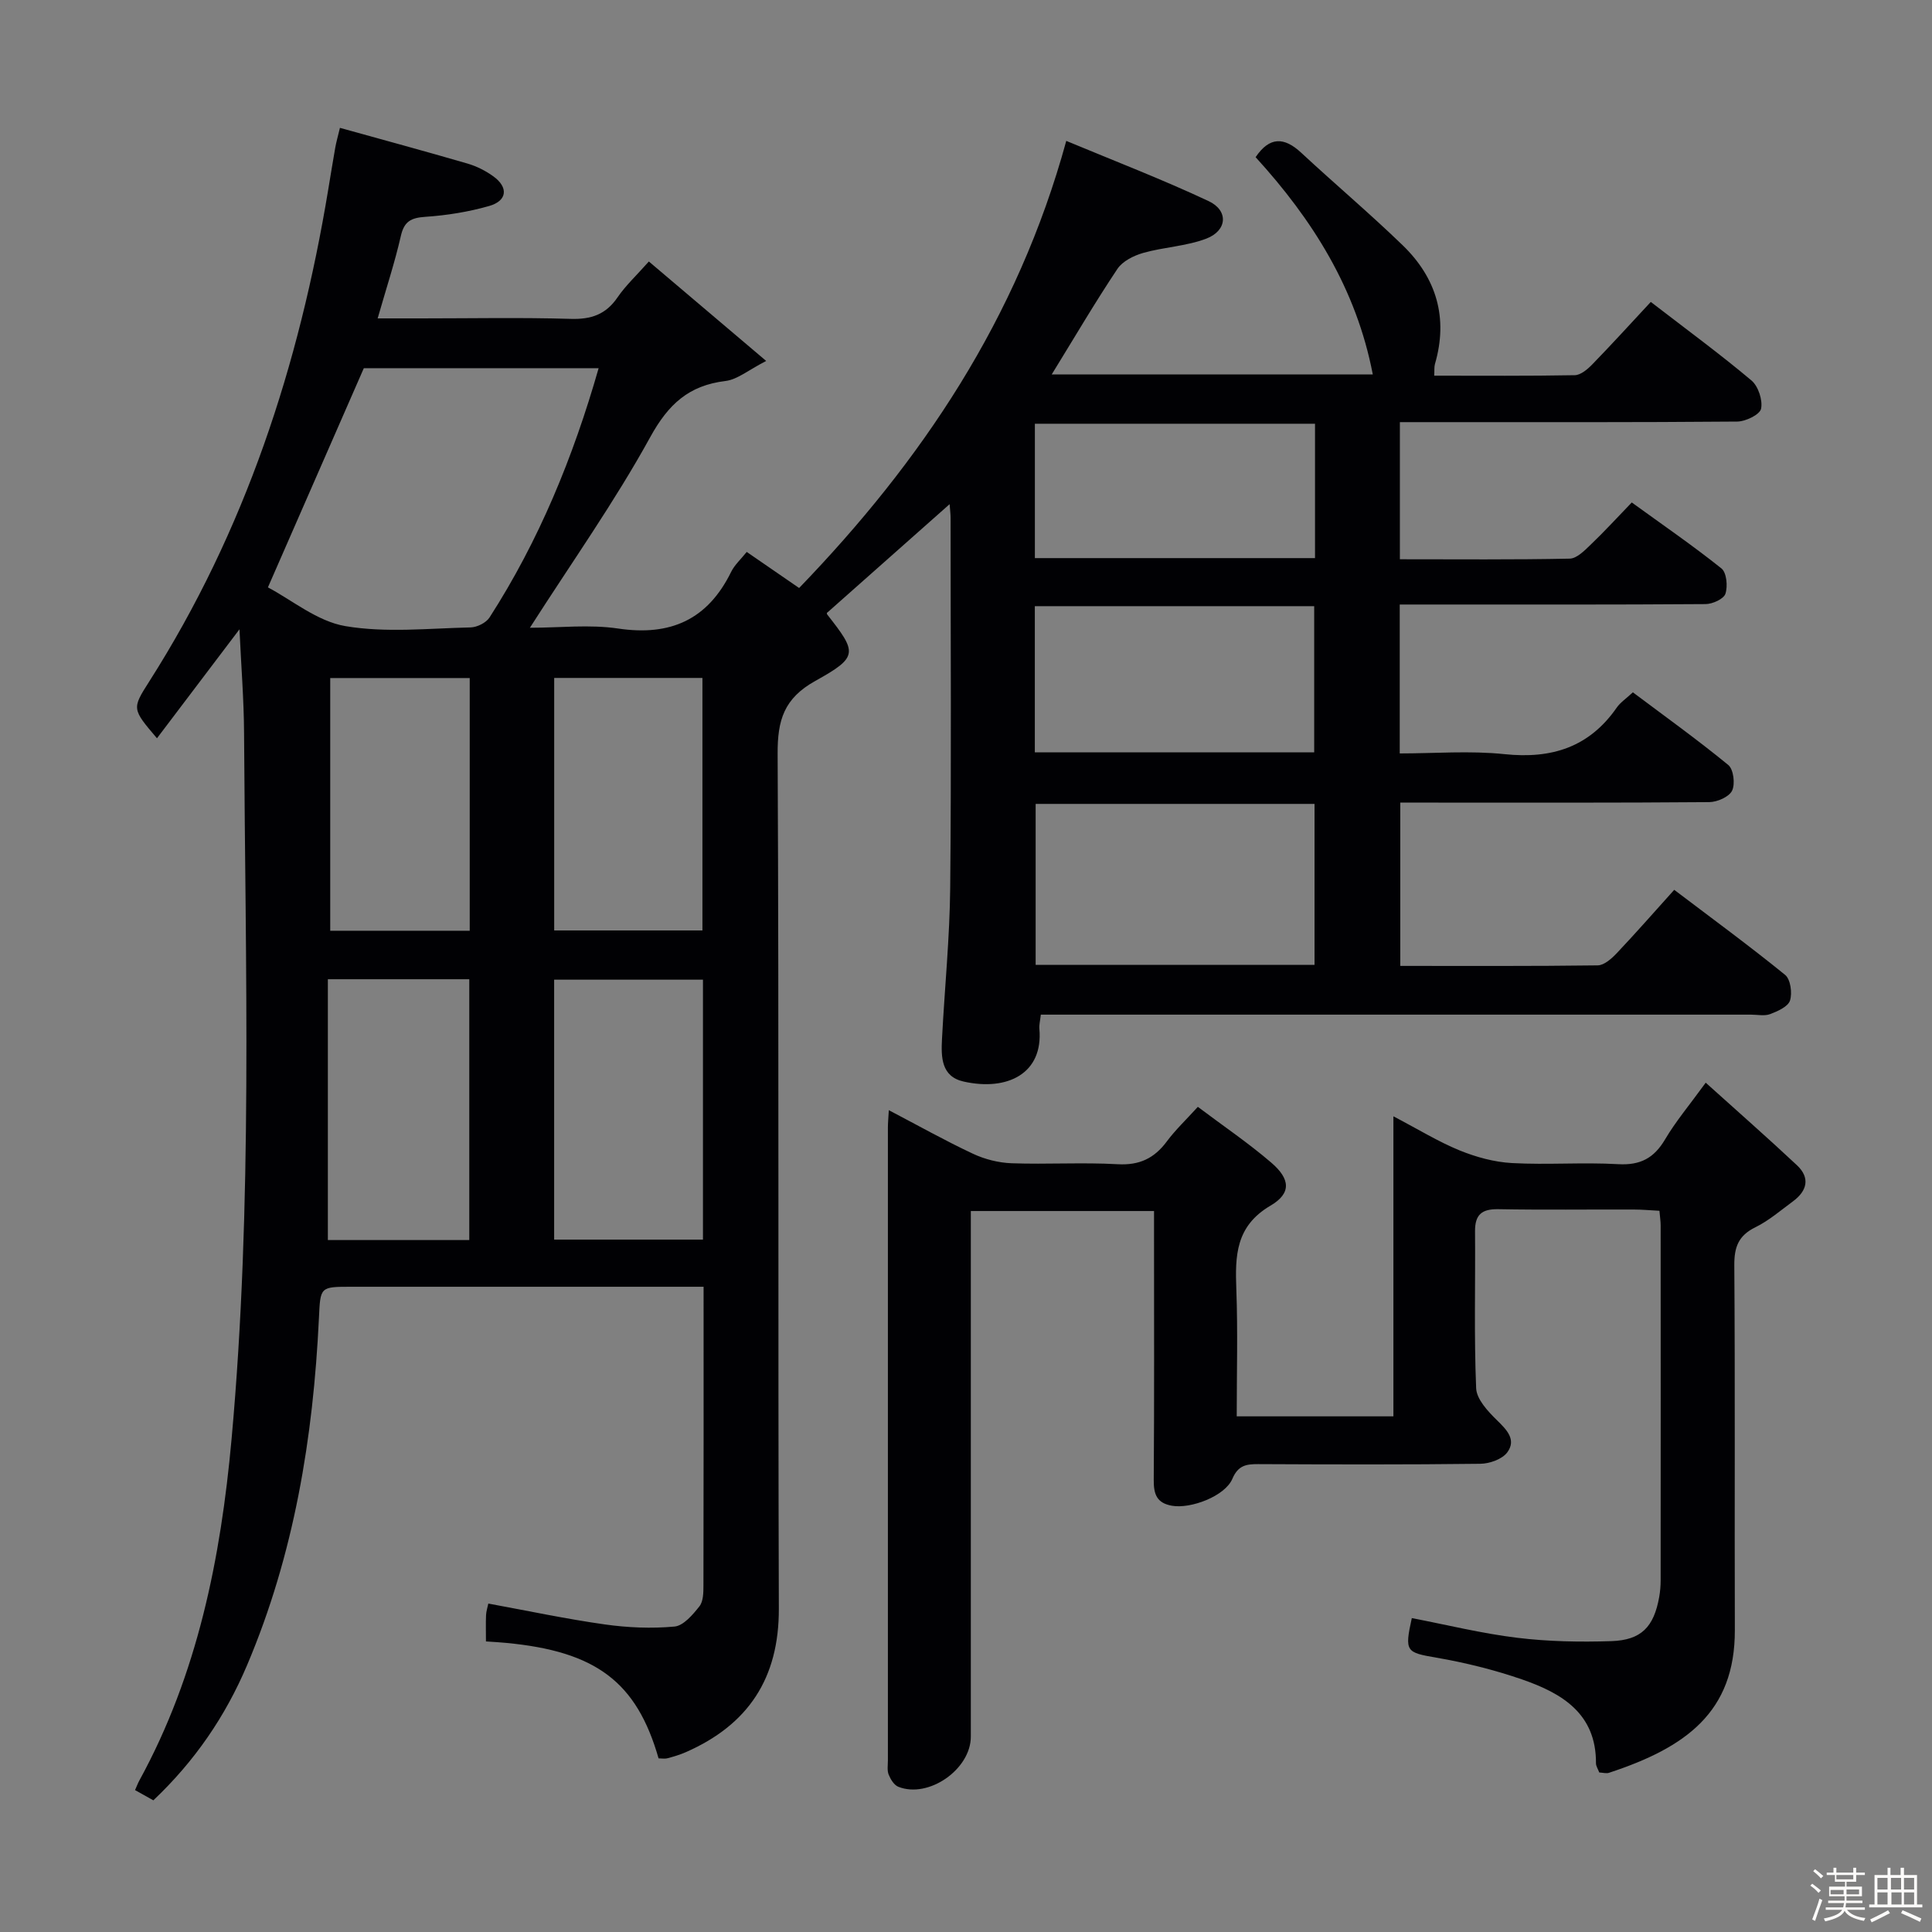 <svg enable-background="new 0 0 400 400" viewBox="0 0 400 400" xmlns="http://www.w3.org/2000/svg"><rect x="0" y="0" width="400" height="400" fill="#808080" stroke="none"/><path d="m374.8 390.4.4-.4c.7.5 1.3 1 1.8 1.4l-.5.5c-.5-.6-1.1-1.1-1.7-1.5zm1 7.3-.6-.3c.5-1.4 1.1-2.8 1.5-4.3.2.1.4.2.6.3-.5 1.3-1 2.8-1.5 4.3zm-.4-10.3.4-.4c.4.3 1 .8 1.7 1.4l-.5.5c-.4-.5-1-1-1.6-1.5zm2.5.3h1.7v-1h.6v1h3.5v-1h.6v1h1.8v.5h-1.8v1.4h-2v1h3.2v2h-3.2v.9h3.3v.5h-3.4c0 .3-.1.6-.1.9h4v.5h-3.7c.7.9 1.9 1.5 3.8 1.7-.1.2-.2.4-.3.6-2.1-.4-3.5-1.1-4-2.1-.4 1-1.8 1.7-4 2.2-.1-.2-.2-.4-.3-.6 2.1-.4 3.4-1 3.8-1.8h-3.4v-.5h3.6c.1-.3.1-.6.2-.9h-3.3v-.5h3.4c0-.3 0-.6 0-.9h-3.2v-2h3.3v-1h-2.1v-1.4h-1.7v-.5zm1.1 3.5v1h2.7c0-.3 0-.4 0-.4 0-.1 0-.2 0-.2 0-.1 0-.2 0-.3h-2.7zm1.2-3v.9h3.5v-.9zm4.7 3h-2.6v.6.4h2.6z" fill="#fcfbfa"/><path d="m393.6 386.7h.6v1.5h2.7v6.1h1.1v.6h-11v-.6h1.1v-6.1h2.7v-1.5h.6v1.5h2.1v-1.5zm-2.7 8.8.4.6c-1.2.6-2.5 1.3-3.8 1.9-.1-.2-.2-.4-.3-.6 1.2-.6 2.5-1.2 3.7-1.9zm-2.2-6.7v2.4h2.1v-2.4zm0 3v2.5h2.1v-2.5zm2.8-3v2.4h2.1v-2.4zm.1 3v2.5h2.1v-2.5h-2.2zm5.9 6.1c-1.4-.7-2.7-1.3-3.9-1.8l.3-.6c1.5.6 2.7 1.2 3.9 1.7zm-1.2-9.1h-2.1v2.4h2.1zm-2.1 3v2.5h2.1v-2.5z" fill="#fcfbfa"/><g fill="#010104"><path d="m100.61 339.84c0-2.13-.05-3.78.02-5.42.03-.79.3-1.57.47-2.42 8.18 1.5 16.11 3.19 24.12 4.32 4.75.67 9.67.88 14.43.44 1.86-.17 3.79-2.46 5.16-4.19.81-1.03.83-2.86.83-4.33.05-20.32.03-40.63.03-61.83-2.07 0-3.99 0-5.91 0-22.33 0-44.66 0-66.99 0-6.56 0-6.43.01-6.74 6.51-1.18 24.72-5.13 48.87-14.88 71.85-4.49 10.57-10.78 19.8-19.4 27.97-1.24-.69-2.46-1.38-3.79-2.12.37-.83.59-1.44.9-2 12.05-22.01 16.84-45.97 19.08-70.64 4.42-48.69 2.86-97.49 2.59-146.26-.04-6.91-.6-13.82-.95-21.43-5.93 7.84-11.46 15.14-17.08 22.56-5.16-6.07-5.21-6.1-1.63-11.71 19.88-31.19 31.07-65.54 37.07-101.79.49-2.94.96-5.89 1.48-8.83.2-1.12.52-2.22.96-4.05 8.96 2.49 17.72 4.86 26.43 7.4 1.88.55 3.74 1.49 5.33 2.64 3.16 2.28 2.89 5.07-.87 6.14-4.27 1.22-8.76 1.94-13.2 2.24-2.95.2-4.39.92-5.08 3.97-1.25 5.48-3.02 10.83-4.8 17.06h8.98c10.33 0 20.67-.21 30.99.1 4.24.13 7.28-.91 9.7-4.46 1.66-2.43 3.88-4.49 6.48-7.42 7.81 6.62 15.47 13.12 24.29 20.59-3.67 1.88-5.95 3.85-8.43 4.15-7.6.92-11.82 4.8-15.57 11.61-7.35 13.37-16.23 25.9-24.92 39.48 6.24 0 12.37-.72 18.26.16 10.86 1.62 18.56-1.85 23.41-11.74.71-1.44 2.01-2.6 3.22-4.12 3.44 2.37 6.72 4.62 10.85 7.47 25.3-26.23 45.2-55.68 55.31-92.57 9.81 4.09 19.8 7.93 29.46 12.46 4.19 1.96 3.88 6.13-.5 7.79-4.12 1.56-8.74 1.73-13.02 2.94-1.97.56-4.28 1.71-5.35 3.31-4.66 6.98-8.91 14.23-13.6 21.85h66.47c-3.41-17.75-12.51-32.1-24.26-44.98 2.88-4.26 5.89-4.22 9.44-.92 6.94 6.45 14.2 12.57 21 19.15 6.99 6.76 9.48 15.02 6.69 24.6-.17.6-.09 1.28-.15 2.41 9.83 0 19.46.08 29.09-.1 1.24-.02 2.66-1.23 3.64-2.24 4.05-4.17 7.97-8.48 12.11-12.93 7.54 5.81 14.37 10.82 20.84 16.26 1.41 1.19 2.36 4.08 1.99 5.86-.26 1.21-3.18 2.63-4.92 2.65-21.16.18-42.33.12-63.49.12-1.98 0-3.96 0-6.37 0v28.39c11.9 0 23.53.11 35.16-.13 1.48-.03 3.09-1.69 4.35-2.9 2.77-2.64 5.35-5.47 8.5-8.73 6.39 4.63 12.65 8.93 18.57 13.66 1.07.86 1.33 3.7.82 5.24-.35 1.08-2.66 2.13-4.1 2.14-19.16.14-38.33.09-57.49.09-1.82 0-3.63 0-5.84 0v30.83c7.23 0 14.53-.6 21.7.15 9.75 1.02 17.53-1.43 23.23-9.64.74-1.06 1.9-1.83 3.34-3.16 6.63 4.97 13.36 9.8 19.75 15.04 1.09.89 1.46 3.94.79 5.32-.63 1.29-3.08 2.36-4.74 2.37-19.33.16-38.66.1-57.99.1-1.82 0-3.65 0-5.97 0v33.81c13.65 0 27.27.07 40.88-.11 1.35-.02 2.9-1.42 3.97-2.55 3.88-4.1 7.6-8.35 11.87-13.09 7.81 5.92 15.54 11.58 22.96 17.61 1.12.91 1.51 3.75 1.01 5.31-.41 1.27-2.55 2.22-4.11 2.81-1.17.44-2.63.11-3.97.11-46.99 0-93.99 0-140.98 0-1.95 0-3.9 0-6.05 0-.15 1.33-.37 2.14-.3 2.92.84 9.26-6.59 12.96-15.66 10.94-4.69-1.04-4.69-5.08-4.5-8.83.54-10.46 1.6-20.91 1.7-31.37.25-25.49.08-50.99.08-76.49 0-.79-.11-1.58-.2-2.86-8.62 7.64-16.86 14.94-25.36 22.48 0-.24-.13.18.02.37 6.2 7.9 6.49 8.77-2.44 13.73-6.53 3.63-7.87 8.14-7.83 15.13.29 58.99.06 117.98.25 176.97.05 14.4-6.32 24.02-19.24 29.7-1.21.53-2.5.92-3.78 1.26-.61.16-1.29.03-1.88.03-4.54-15.84-12.95-22.16-31.61-23.91-1.13-.12-2.28-.17-4.13-.3zm-25.29-263.6c-6.59 15.06-13.02 29.76-19.85 45.37 4.96 2.61 10.2 7.03 16.03 8.02 8.42 1.43 17.26.46 25.92.27 1.36-.03 3.23-.96 3.94-2.07 10.22-15.88 17.3-33.15 22.58-51.6-16.52.01-32.62.01-48.62.01zm139.1 90.2v33.33h57.74c0-11.26 0-22.28 0-33.33-19.5 0-38.56 0-57.74 0zm57.67-10.68c0-10.34 0-20.34 0-30.26-19.56 0-38.63 0-57.84 0v30.26zm-157.36 100.89h30.81c0-18.03 0-35.77 0-53.82-10.34 0-20.53 0-30.81 0zm157.53-141.1c0-9.43 0-18.48 0-27.82-19.52 0-38.71 0-58 0v27.82zm-126.83 77.09c0-17.66 0-35.03 0-52.28-10.47 0-20.54 0-30.69 0v52.28zm-48.27 64.1c0-18.26 0-36.1 0-54-9.84 0-19.25 0-29.28 0v54zm.09-116.36c-9.84 0-19.39 0-28.88 0v52.32h28.88c0-17.56 0-34.94 0-52.32z"/><path d="m331.11 366.97c-.26-.7-.68-1.3-.68-1.9.06-10.3-7.06-14.5-15.24-17.34-5.77-2-11.79-3.49-17.81-4.53-6.24-1.08-6.62-1.21-5.08-8.19 7.28 1.4 14.51 3.19 21.86 4.08 6.41.78 12.95.9 19.42.69 6.24-.2 8.83-2.94 9.94-9.13.2-1.14.3-2.32.3-3.48.02-24.5.01-49 0-73.5 0-.82-.14-1.64-.25-2.99-1.81-.09-3.58-.26-5.36-.26-9.33-.03-18.67.1-28-.07-3.43-.06-4.84 1.13-4.82 4.57.09 10.83-.22 21.68.23 32.49.09 2.28 2.42 4.78 4.28 6.6 2.07 2.02 4.09 4.06 2.17 6.68-1.05 1.42-3.66 2.35-5.59 2.37-15.33.19-30.66.14-46 .07-2.49-.01-4.15.27-5.33 3.04-1.53 3.6-8.62 6.26-12.5 5.58-3.14-.55-3.8-2.36-3.78-5.3.12-16.66.06-33.33.06-50 0-1.8 0-3.6 0-5.72-12.7 0-24.95 0-37.93 0v5.83 102.99c0 6.77-8.76 12.88-15.02 10.38-.88-.35-1.6-1.55-1.99-2.51-.35-.87-.16-1.97-.16-2.97 0-43.66 0-87.33 0-130.99 0-.98.1-1.97.19-3.61 6.02 3.15 11.62 6.3 17.42 9.02 2.45 1.15 5.3 1.87 8 1.97 7.32.26 14.68-.21 21.99.2 4.49.25 7.55-1.23 10.14-4.71 1.76-2.37 3.94-4.43 6.43-7.17 5.23 3.94 10.45 7.47 15.2 11.55 3.94 3.38 4.21 6.34-.15 8.9-7.25 4.26-7.34 10.39-7.08 17.37.32 8.63.08 17.28.08 26.26h32.44c0-20.38 0-40.73 0-62.12 5.25 2.75 9.33 5.27 13.71 7.06 3.42 1.39 7.18 2.42 10.84 2.62 7.31.4 14.68-.19 21.99.23 4.58.26 7.41-1.25 9.7-5.12 2.18-3.7 4.99-7.03 8.42-11.75 6.5 5.86 12.79 11.37 18.89 17.09 2.78 2.61 2.11 5.31-.82 7.47-2.54 1.87-4.98 3.99-7.78 5.37-3.52 1.72-4.4 4.11-4.37 7.9.18 25.16.03 50.33.11 75.49.05 17.04-10.21 24.34-26.03 29.55-.56.2-1.27-.02-2.04-.06z"/></g></svg>